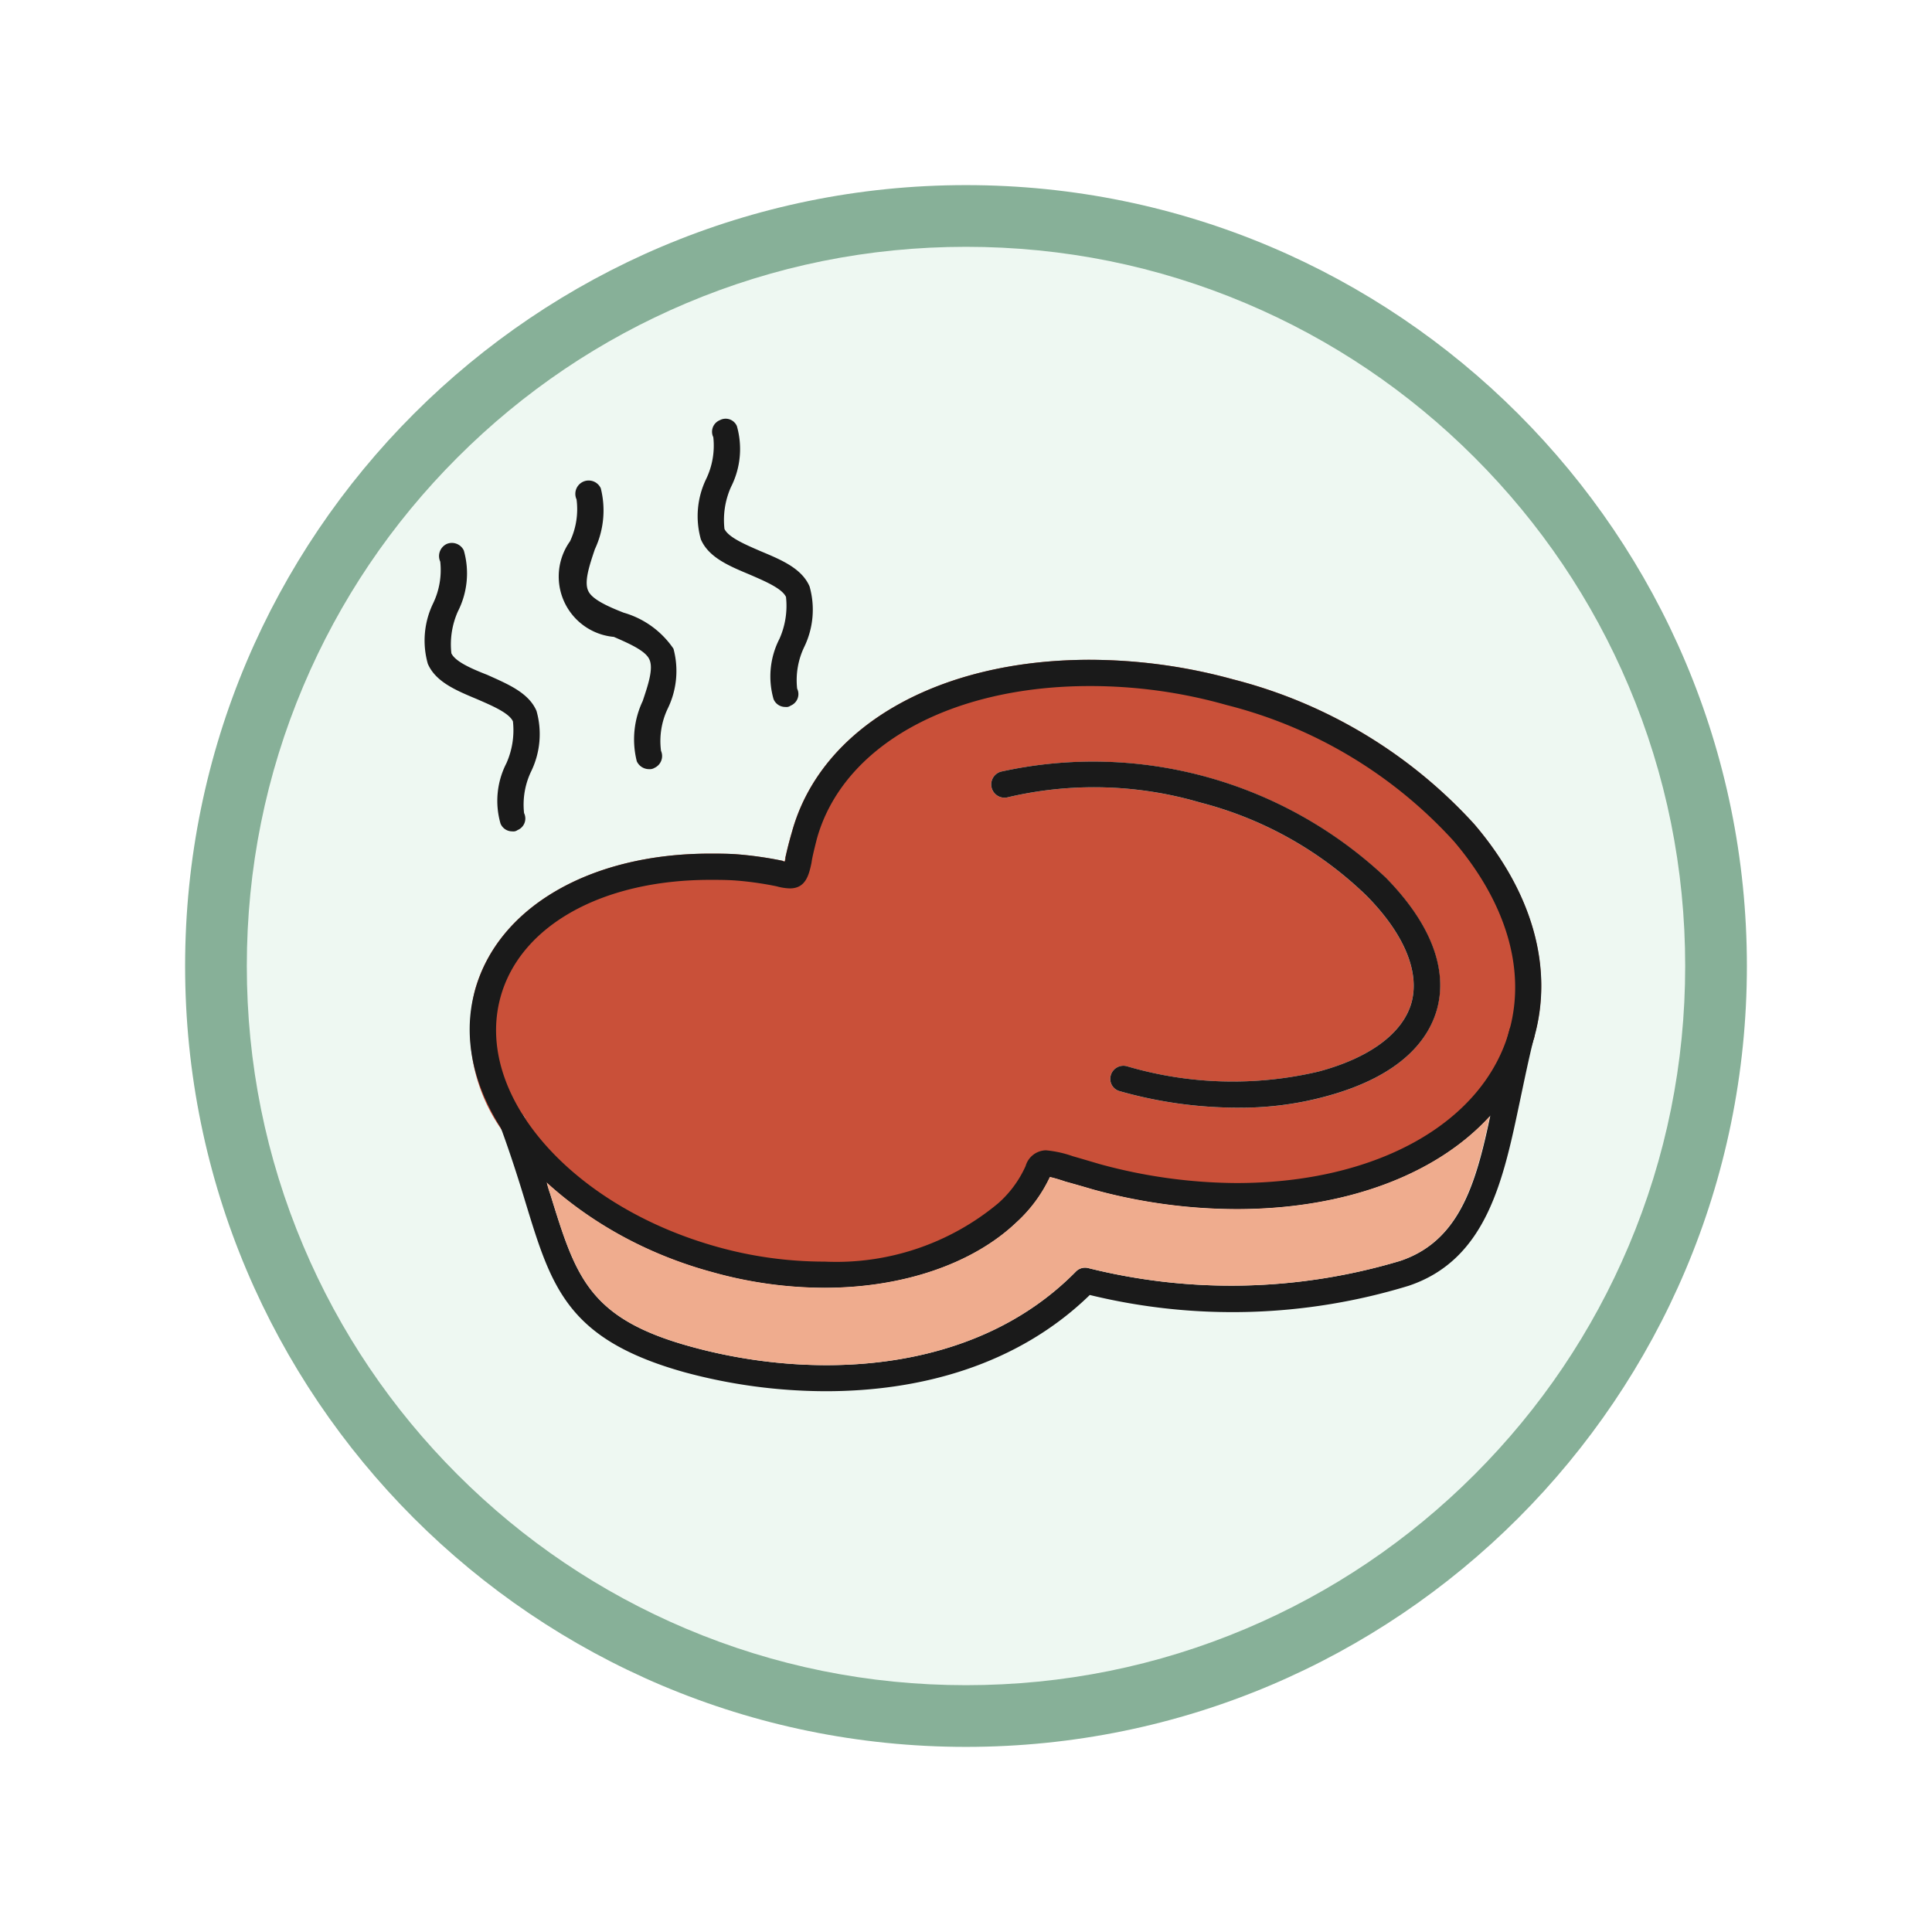 <svg xmlns="http://www.w3.org/2000/svg" xmlns:xlink="http://www.w3.org/1999/xlink" width="93.934" height="93.934" viewBox="0 0 93.934 93.934">
  <defs>
    <filter id="Trazado_982547" x="0" y="0" width="93.934" height="93.934" filterUnits="userSpaceOnUse">
      <feOffset dy="3" input="SourceAlpha"/>
      <feGaussianBlur stdDeviation="3" result="blur"/>
      <feFlood flood-opacity="0.161"/>
      <feComposite operator="in" in2="blur"/>
      <feComposite in="SourceGraphic"/>
    </filter>
  </defs>
  <g id="Grupo_1174462" data-name="Grupo 1174462" transform="translate(-194.066 -4604)">
    <g id="Grupo_1173812" data-name="Grupo 1173812" transform="translate(203.066 4610)">
      <g id="Grupo_1167337" data-name="Grupo 1167337">
        <g id="Grupo_1166720" data-name="Grupo 1166720">
          <g id="Grupo_1164305" data-name="Grupo 1164305">
            <g id="Grupo_1163948" data-name="Grupo 1163948">
              <g id="Grupo_1158168" data-name="Grupo 1158168">
                <g id="Grupo_1152576" data-name="Grupo 1152576">
                  <g id="Grupo_1148633" data-name="Grupo 1148633">
                    <g id="Grupo_1148525" data-name="Grupo 1148525">
                      <g transform="matrix(1, 0, 0, 1, -9, -6)" filter="url(#Trazado_982547)">
                        <g id="Trazado_982547-2" data-name="Trazado 982547" transform="translate(9 6)" fill="#eef8f2">
                          <path d="M 37.967 74.434 C 33.043 74.434 28.268 73.47 23.773 71.568 C 19.43 69.732 15.53 67.102 12.181 63.753 C 8.831 60.403 6.202 56.503 4.365 52.161 C 2.464 47.666 1.5 42.89 1.5 37.967 C 1.5 33.043 2.464 28.268 4.365 23.773 C 6.202 19.43 8.831 15.53 12.181 12.181 C 15.53 8.831 19.43 6.202 23.773 4.365 C 28.268 2.464 33.043 1.5 37.967 1.5 C 42.89 1.5 47.666 2.464 52.161 4.365 C 56.503 6.202 60.403 8.831 63.753 12.181 C 67.102 15.53 69.732 19.43 71.568 23.773 C 73.47 28.268 74.434 33.043 74.434 37.967 C 74.434 42.89 73.47 47.666 71.568 52.161 C 69.732 56.503 67.102 60.403 63.753 63.753 C 60.403 67.102 56.503 69.732 52.161 71.568 C 47.666 73.47 42.89 74.434 37.967 74.434 Z" stroke="none"/>
                          <path d="M 37.967 3 C 33.245 3 28.666 3.924 24.357 5.747 C 20.194 7.508 16.454 10.029 13.242 13.242 C 10.029 16.454 7.508 20.194 5.747 24.357 C 3.924 28.666 3 33.245 3 37.967 C 3 42.689 3.924 47.268 5.747 51.577 C 7.508 55.74 10.029 59.48 13.242 62.692 C 16.454 65.904 20.194 68.426 24.357 70.187 C 28.666 72.009 33.245 72.934 37.967 72.934 C 42.689 72.934 47.268 72.009 51.577 70.187 C 55.74 68.426 59.48 65.904 62.692 62.692 C 65.904 59.48 68.426 55.74 70.187 51.577 C 72.009 47.268 72.934 42.689 72.934 37.967 C 72.934 33.245 72.009 28.666 70.187 24.357 C 68.426 20.194 65.904 16.454 62.692 13.242 C 59.48 10.029 55.74 7.508 51.577 5.747 C 47.268 3.924 42.689 3 37.967 3 M 37.967 0 C 58.935 0 75.934 16.998 75.934 37.967 C 75.934 58.935 58.935 75.934 37.967 75.934 C 16.998 75.934 0 58.935 0 37.967 C 0 16.998 16.998 0 37.967 0 Z" stroke="none" fill="#87b098"/>
                        </g>
                      </g>
                    </g>
                  </g>
                </g>
              </g>
            </g>
          </g>
        </g>
      </g>
    </g>
    <g id="Layer_x0020_1" transform="translate(214.606 4513.512)">
      <path id="Trazado_986683" data-name="Trazado 986683" d="M120.627,496.987v0Zm-46.8,7.45a19.627,19.627,0,0,0,8.023,4.33,20.29,20.29,0,0,0,5.476.764c3.82,0,7.227-1.178,9.328-3.184a6.989,6.989,0,0,0,1.624-2.2c.159.032.478.127.764.223q.525.143,1.337.382a26.461,26.461,0,0,0,6.972.955c5.317,0,9.742-1.687,12.32-4.521a8.883,8.883,0,0,0,2.133-3.757c.032-.032.032-.064.032-.127.923-3.343-.1-7-2.929-10.315a23.779,23.779,0,0,0-11.716-7.036A26.461,26.461,0,0,0,100.22,479c-7.418,0-13.085,3.279-14.485,8.373-.159.541-.255.955-.318,1.242l-.032.191-.1-.032a17.95,17.95,0,0,0-2.229-.318c-.446-.032-.891-.032-1.305-.032-5.826,0-10.315,2.611-11.429,6.654a8.376,8.376,0,0,0,1.242,6.686A14.614,14.614,0,0,0,73.828,504.437Zm-1.178-3.311a.559.559,0,0,1,.127.159A.318.318,0,0,1,72.651,501.126Zm34.733-.35a21.024,21.024,0,0,1-5.7-.8.617.617,0,0,1-.446-.764.637.637,0,0,1,.8-.446,18.183,18.183,0,0,0,9.3.255c2.515-.669,4.107-1.878,4.521-3.343.414-1.5-.35-3.343-2.165-5.189a18.068,18.068,0,0,0-8.118-4.553,18.311,18.311,0,0,0-9.328-.255.645.645,0,1,1-.35-1.242A20.762,20.762,0,0,1,114.61,489.6c2.738,2.8,2.865,5.03,2.483,6.4s-1.624,3.215-5.412,4.234A15.747,15.747,0,0,1,107.383,500.776Z" transform="translate(-67.774 -356.432)" fill="#c95039" fill-rule="evenodd"/>
      <g id="_12" transform="translate(0.072 110.847)">
        <g id="Grupo_1174472" data-name="Grupo 1174472" transform="translate(0 0)">
          <g id="Grupo_1174466" data-name="Grupo 1174466" transform="translate(3.71 29.238)">
            <path id="Trazado_986684" data-name="Trazado 986684" d="M132.454,1047.274a26.386,26.386,0,0,1-6.877-.923c-5.7-1.592-6.463-4.107-7.736-8.277-.318-1.051-.7-2.26-1.178-3.566a.634.634,0,0,1,.35-.828.625.625,0,0,1,.828.382c.509,1.337.891,2.579,1.21,3.629,1.242,4.011,1.846,6.049,6.845,7.418,5.762,1.592,13.689,1.464,18.719-3.661a.625.625,0,0,1,.6-.159,28.635,28.635,0,0,0,15.154-.35c3.152-1.051,3.82-4.266,4.584-8.023.223-1.051.446-2.165.732-3.215a.625.625,0,0,1,1.21.318c-.255,1.019-.478,2.1-.7,3.152-.8,3.788-1.592,7.7-5.412,8.978a29.278,29.278,0,0,1-15.5.446C141.75,1046.032,137.006,1047.274,132.454,1047.274Z" transform="translate(-116.619 -1029.23)" fill="#1a1a1a" fill-rule="evenodd"/>
          </g>
          <g id="Grupo_1174467" data-name="Grupo 1174467" transform="translate(2.224 11.72)">
            <path id="Trazado_986685" data-name="Trazado 986685" d="M87.181,509.531a20.29,20.29,0,0,1-5.476-.764c-7.832-2.165-13.021-8.309-11.525-13.689,1.114-4.043,5.6-6.654,11.429-6.654.414,0,.86,0,1.305.032a17.951,17.951,0,0,1,2.229.318.117.117,0,0,0,.1.032.4.4,0,0,0,.032-.191c.064-.287.159-.7.318-1.242,1.4-5.094,7.068-8.373,14.485-8.373a26.461,26.461,0,0,1,6.972.955,23.779,23.779,0,0,1,11.716,7.036c2.833,3.311,3.852,6.972,2.929,10.315-1.4,5.126-7.068,8.4-14.485,8.4a26.461,26.461,0,0,1-6.972-.955q-.812-.239-1.337-.382c-.287-.1-.6-.191-.764-.223a6.989,6.989,0,0,1-1.624,2.2C94.407,508.353,91,509.531,87.181,509.531ZM81.609,489.7c-5.253,0-9.232,2.229-10.187,5.7-1.305,4.744,3.438,10.188,10.6,12.161a19.341,19.341,0,0,0,5.157.7,12.3,12.3,0,0,0,8.437-2.833,5.321,5.321,0,0,0,1.337-1.815,1.051,1.051,0,0,1,.987-.764,5.4,5.4,0,0,1,1.305.287c.35.1.764.223,1.305.382a25.582,25.582,0,0,0,6.654.923c6.813,0,12.034-2.929,13.276-7.45.8-2.929-.159-6.176-2.706-9.169a22.311,22.311,0,0,0-11.047-6.622,24.3,24.3,0,0,0-6.654-.923c-6.813,0-12.034,2.929-13.276,7.45-.127.509-.223.891-.255,1.146-.127.6-.287,1.242-1.051,1.242a2.573,2.573,0,0,1-.637-.1,15.977,15.977,0,0,0-2.037-.287C82.405,489.7,81.991,489.7,81.609,489.7Z" transform="translate(-69.923 -479)" fill="#1a1a1a" fill-rule="evenodd"/>
          </g>
          <g id="Grupo_1174468" data-name="Grupo 1174468" transform="translate(27.577 16.629)">
            <path id="Trazado_986686" data-name="Trazado 986686" d="M878.26,650.036a21.026,21.026,0,0,1-5.7-.8.617.617,0,0,1-.446-.764.637.637,0,0,1,.8-.446,18.182,18.182,0,0,0,9.3.255c2.515-.669,4.107-1.878,4.521-3.343.414-1.5-.35-3.343-2.165-5.189a18.068,18.068,0,0,0-8.118-4.553,18.311,18.311,0,0,0-9.328-.255.645.645,0,0,1-.35-1.242,20.763,20.763,0,0,1,18.719,5.157c2.738,2.8,2.865,5.03,2.483,6.4s-1.624,3.215-5.412,4.234A15.748,15.748,0,0,1,878.26,650.036Z" transform="translate(-866.299 -633.169)" fill="#1a1a1a" fill-rule="evenodd"/>
          </g>
          <g id="Grupo_1174469" data-name="Grupo 1174469" transform="translate(13.276)">
            <path id="Trazado_986687" data-name="Trazado 986687" d="M421.367,124.86a.612.612,0,0,1-.573-.382,4,4,0,0,1,.287-2.929,3.936,3.936,0,0,0,.318-2.037c-.191-.414-1.019-.764-1.751-1.082-.987-.414-2.006-.828-2.388-1.719a4.148,4.148,0,0,1,.255-2.929,3.737,3.737,0,0,0,.35-2.037.606.606,0,0,1,.318-.828.594.594,0,0,1,.828.287,4.073,4.073,0,0,1-.286,2.961,3.935,3.935,0,0,0-.318,2.037c.191.414,1.019.764,1.751,1.082.987.414,2.006.828,2.388,1.719a4.148,4.148,0,0,1-.255,2.929,3.737,3.737,0,0,0-.35,2.037.606.606,0,0,1-.318.828A.343.343,0,0,1,421.367,124.86Z" transform="translate(-417.072 -110.847)" fill="#1a1a1a" fill-rule="evenodd"/>
          </g>
          <g id="Grupo_1174470" data-name="Grupo 1174470" transform="translate(6.637 3.012)">
            <path id="Trazado_986688" data-name="Trazado 986688" d="M212.862,219.492a.655.655,0,0,1-.6-.382,4.35,4.35,0,0,1,.287-2.929c.255-.764.541-1.592.318-2.037-.191-.414-.987-.764-1.719-1.082a2.947,2.947,0,0,1-2.133-4.648,3.662,3.662,0,0,0,.318-2.037.648.648,0,0,1,1.178-.541,4.425,4.425,0,0,1-.287,2.961c-.255.764-.541,1.592-.318,2.037.191.414.987.764,1.719,1.051a4.386,4.386,0,0,1,2.42,1.751,4.168,4.168,0,0,1-.287,2.929,3.662,3.662,0,0,0-.318,2.037.632.632,0,0,1-.318.828A.428.428,0,0,1,212.862,219.492Z" transform="translate(-208.55 -205.467)" fill="#1a1a1a" fill-rule="evenodd"/>
          </g>
          <g id="Grupo_1174471" data-name="Grupo 1174471" transform="translate(0 6.037)">
            <path id="Trazado_986689" data-name="Trazado 986689" d="M4.367,314.492a.612.612,0,0,1-.573-.382,4,4,0,0,1,.287-2.929,3.936,3.936,0,0,0,.318-2.037c-.191-.414-1.019-.764-1.751-1.082-.987-.414-2.006-.828-2.388-1.719a4.148,4.148,0,0,1,.255-2.929,3.737,3.737,0,0,0,.35-2.037.651.651,0,0,1,.318-.86.643.643,0,0,1,.828.318,4.073,4.073,0,0,1-.287,2.961,3.936,3.936,0,0,0-.318,2.038c.191.414,1.019.764,1.751,1.051.987.446,2.006.86,2.388,1.751a4.148,4.148,0,0,1-.255,2.929,3.737,3.737,0,0,0-.35,2.037.606.606,0,0,1-.318.828A.343.343,0,0,1,4.367,314.492Z" transform="translate(-0.072 -300.467)" fill="#1a1a1a" fill-rule="evenodd"/>
          </g>
        </g>
      </g>
      <path id="Trazado_986690" data-name="Trazado 986690" d="M196.023,1183.577a19.627,19.627,0,0,1-8.023-4.33,2.689,2.689,0,0,0,.159.541c1.242,4.011,1.846,6.049,6.845,7.418,5.762,1.592,13.689,1.464,18.719-3.661a.625.625,0,0,1,.6-.159,28.635,28.635,0,0,0,15.154-.35c2.865-.955,3.661-3.725,4.362-7.036-2.579,2.833-7,4.521-12.32,4.521a26.456,26.456,0,0,1-6.972-.955q-.812-.239-1.337-.382c-.287-.1-.6-.191-.764-.223a6.988,6.988,0,0,1-1.624,2.2c-2.1,2.006-5.508,3.184-9.328,3.184A20.289,20.289,0,0,1,196.023,1183.577Z" transform="translate(-181.945 -1031.243)" fill="#efac8e" fill-rule="evenodd"/>
    </g>
  </g>
</svg>
